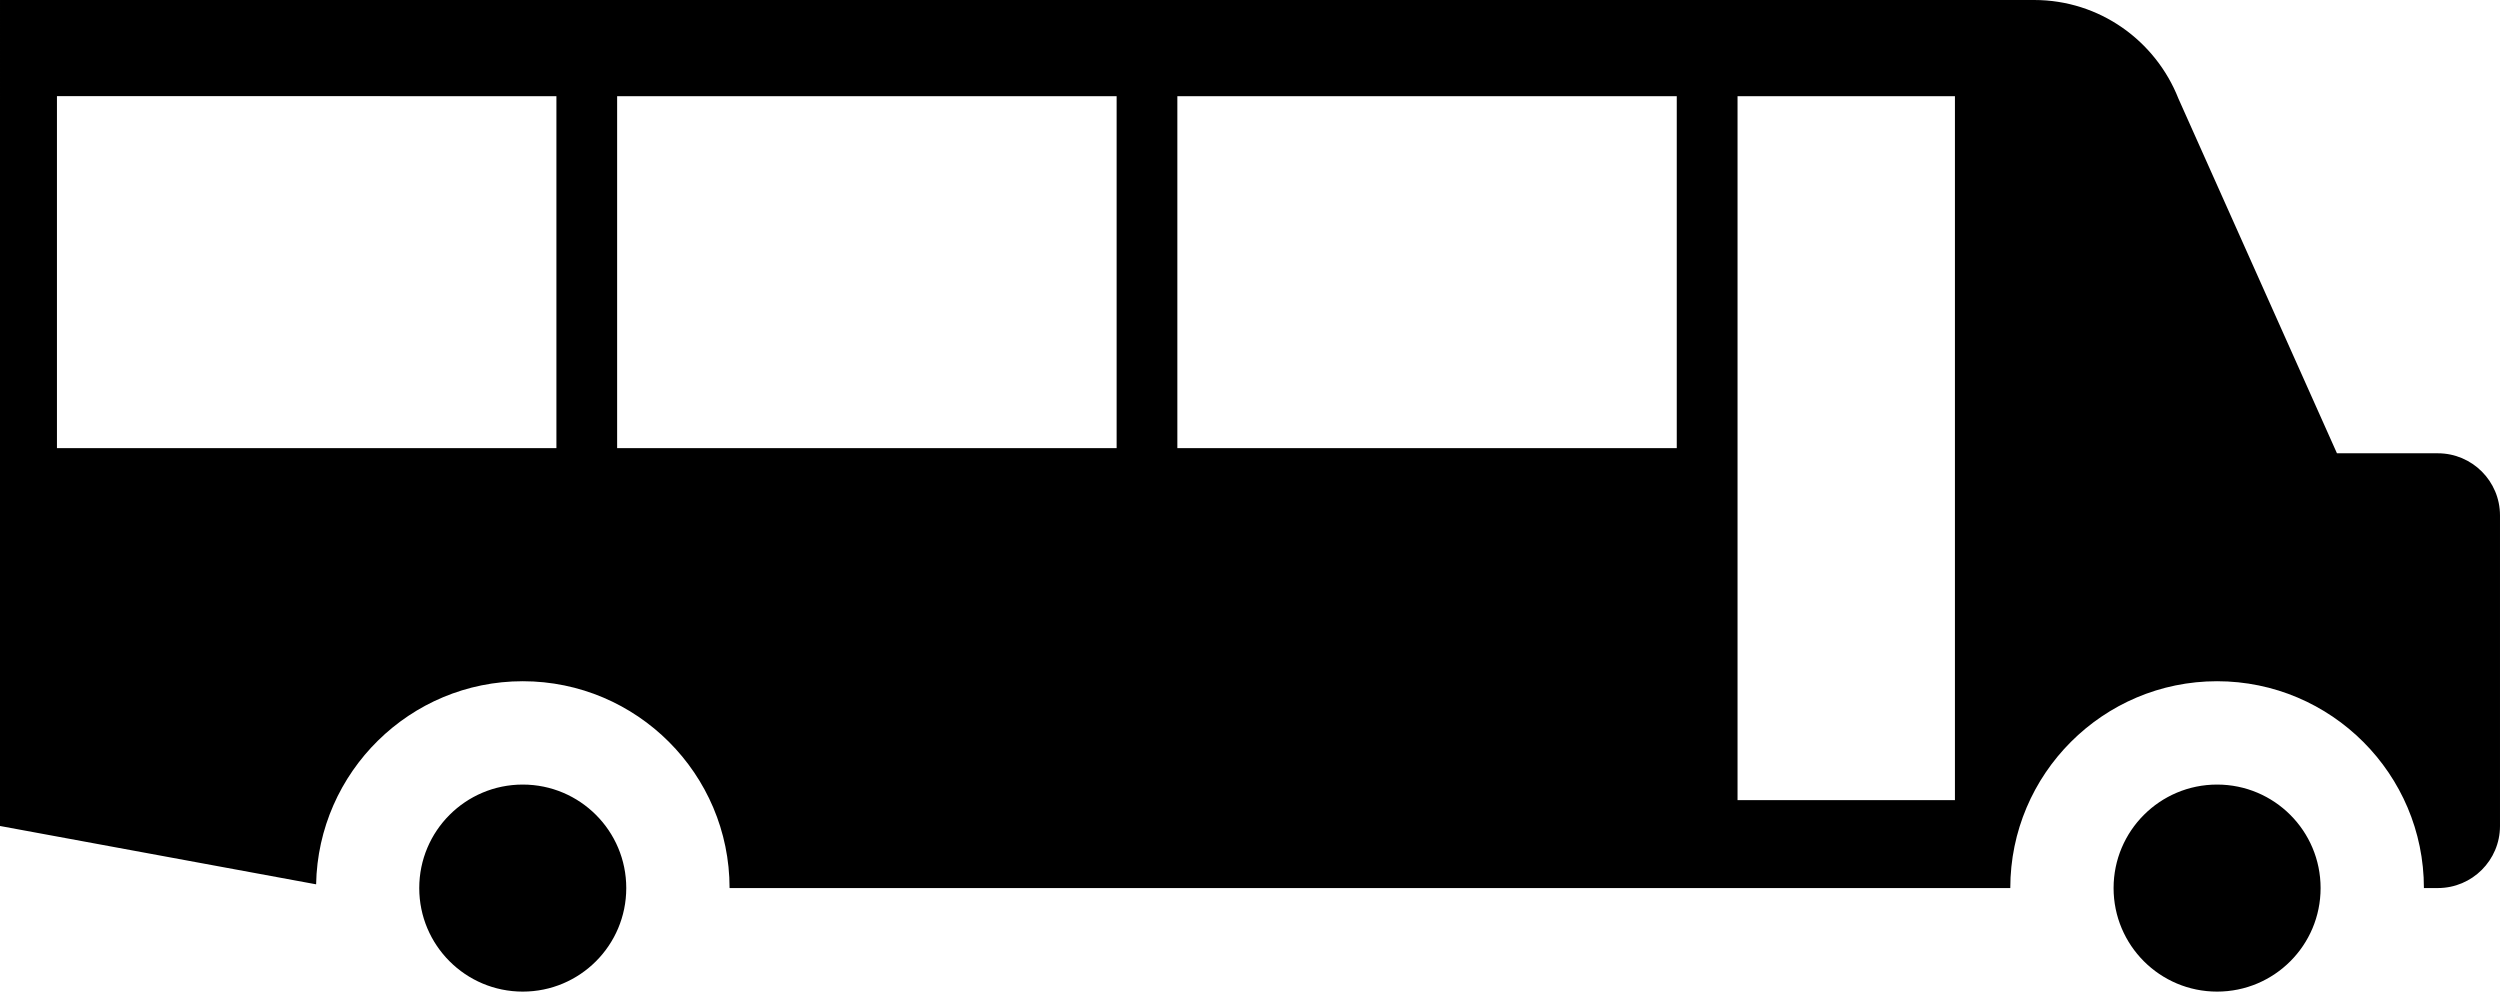 <?xml version="1.0" encoding="UTF-8" standalone="no"?>
<!-- Created with Inkscape (http://www.inkscape.org/) -->

<svg
   xmlns:dc="http://purl.org/dc/elements/1.1/"
   xmlns:cc="http://creativecommons.org/ns#"
   xmlns:rdf="http://www.w3.org/1999/02/22-rdf-syntax-ns#"
   xmlns:svg="http://www.w3.org/2000/svg"
   xmlns="http://www.w3.org/2000/svg"
   version="1.1"
   width="66.571"
   height="26.405"
   viewBox="5 -10 66.571 35.647"
   id="Your_Icon"
   xml:space="preserve"><defs
     id="defs3180" /><g
     transform="translate(-11.65,-42.177)"
     id="g3162"><g
       id="g3164"><g
         id="g3166"><g
           id="g3168" /></g><g
         id="g3170" /></g></g><path
     d="m 76.772,21.925 c 0,2.056 -1.664,3.722 -3.721,3.722 -2.055,0 -3.721,-1.666 -3.721,-3.722 0,-2.055 1.666,-3.721 3.721,-3.721 2.057,0 3.721,1.666 3.721,3.721 z m -64.63,-3.721 c -2.055,0 -3.721,1.666 -3.721,3.721 0,2.056 1.667,3.722 3.721,3.722 2.056,0 3.721,-1.666 3.721,-3.722 0.001,-2.055 -1.665,-3.721 -3.721,-3.721 z m 71.079,-9.675 v 11.164 c 0,1.232 -1,2.231 -2.233,2.231 h -0.502 c 0,-4.099 -3.335,-7.435 -7.435,-7.435 -4.1,0 -7.434,3.336 -7.434,7.435 h -0.26 -45.78 c 0,-4.099 -3.335,-7.435 -7.435,-7.435 -4.054,0 -7.354,3.264 -7.428,7.301 l -11.364,-2.097 V -10 H 66.475 c 2.36,0 4.368,1.472 5.185,3.542 l 5.7,12.753 h 3.628 c 1.233,0.001 2.233,1.001 2.233,2.234 z m -69.869,-15.072 H -4.603 V 6.11 H 13.352 V -6.543 z m 20.139,0 h -17.956 V 6.11 h 17.956 V -6.543 z m 20.136,0 h -17.953 V 6.11 h 17.953 V -6.543 z m 10,0 h -7.815 v 25.306 h 7.815 V -6.543 z"
     id="path3172" /></svg>